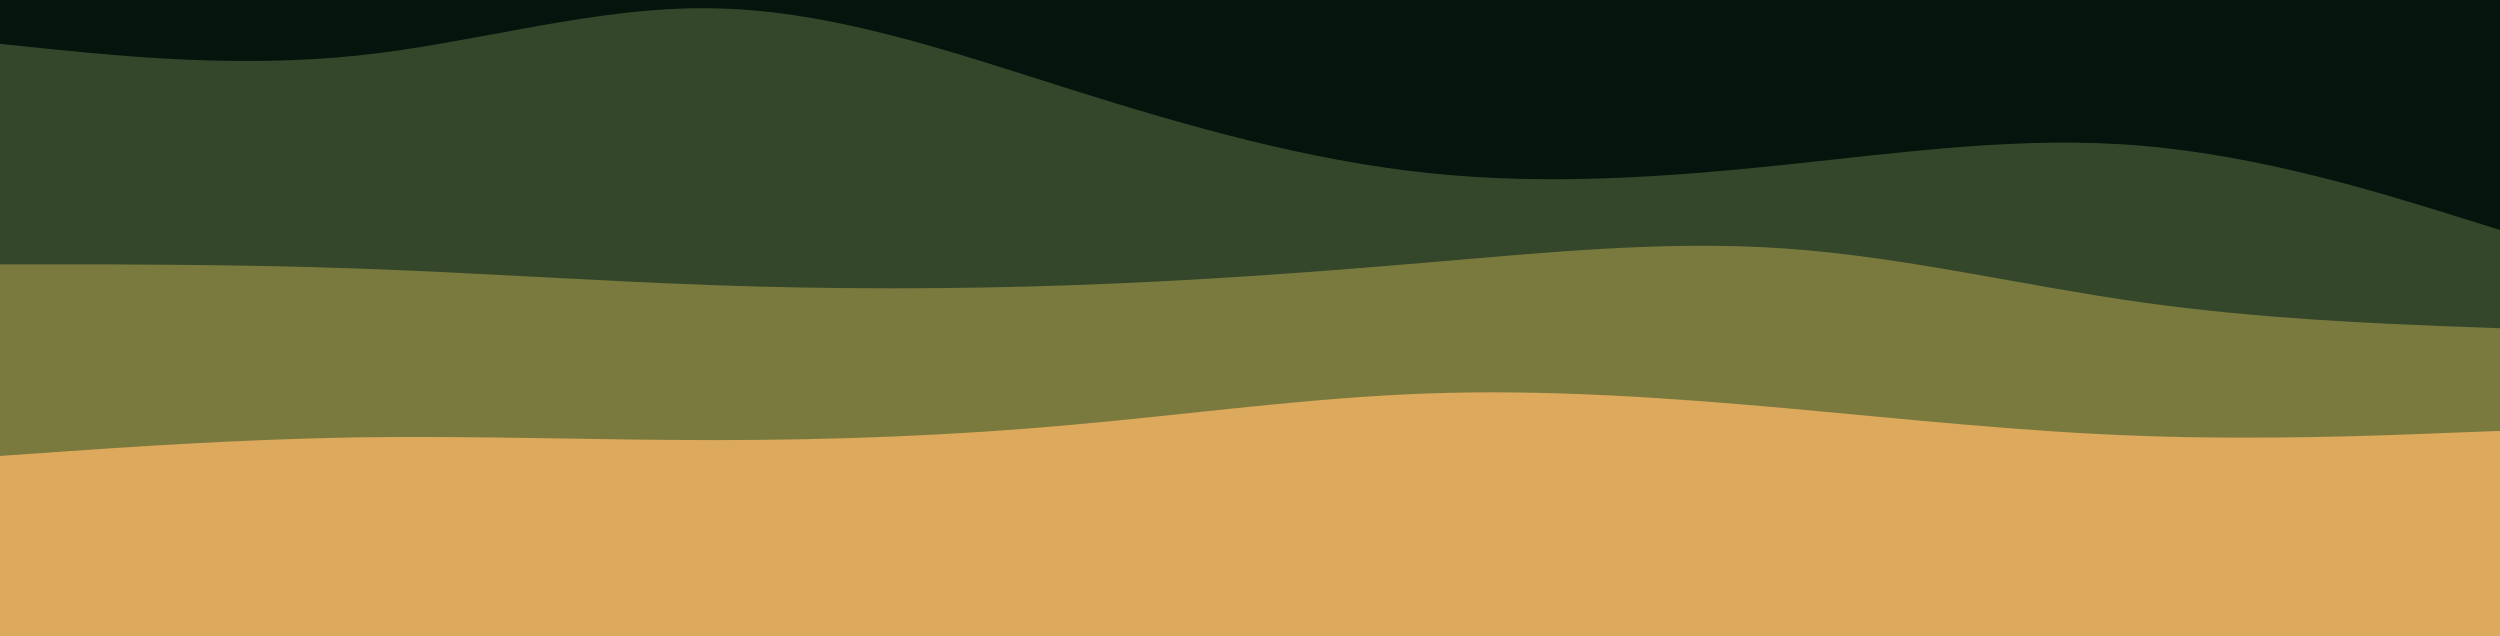 <svg viewBox="0 0 900 229" version="1.1" xmlns="http://www.w3.org/2000/svg"> <defs></defs> <path d="M0 132L21.5 134.2C43 136.3 86 140.7 128.8 136.2C171.7 131.7 214.3 118.3 257.2 119.2C300 120 343 135 385.8 148.5C428.7 162 471.3 174 514.2 178.5C557 183 600 180 642.8 175.5C685.7 171 728.3 165 771.2 168.7C814 172.3 857 185.7 878.5 192.3L900 199L900 0L878.5 0C857 0 814 0 771.2 0C728.3 0 685.7 0 642.8 0C600 0 557 0 514.2 0C471.3 0 428.7 0 385.8 0C343 0 300 0 257.2 0C214.3 0 171.7 0 128.8 0C86 0 43 0 21.5 0L0 0Z" fill="#04150d"></path> <path d="M 0 183.796 L 21.5 183.796 C 43 183.796 86 183.796 128.8 185.296 C 171.7 186.796 214.3 189.796 257.2 191.296 C 300 192.796 343 192.796 385.8 191.296 C 428.7 189.796 471.3 186.796 514.2 183.096 C 557 179.496 600 175.096 642.8 178.096 C 685.7 181.096 728.3 191.496 771.2 197.496 C 814 203.496 857 205.096 878.5 205.996 L 900 206.796 L 900 82.796 L 878.5 76.096 C 857 69.496 814 56.096 771.2 52.496 C 728.3 48.796 685.7 54.796 642.8 59.296 C 600 63.796 557 66.796 514.2 62.296 C 471.3 57.796 428.7 45.796 385.8 32.296 C 343 18.796 300 3.796 257.2 2.996 C 214.3 2.096 171.7 15.496 128.8 19.996 C 86 24.496 43 20.096 21.5 17.996 L 0 15.796 L 0 183.796 Z" fill="#34472a"></path> <path d="M 0 187.174 L 21.5 185.674 C 43 184.174 86 181.174 128.8 180.474 C 171.7 179.874 214.3 181.474 257.2 181.474 C 300 181.474 343 179.874 385.8 175.974 C 428.7 172.174 471.3 166.174 514.2 164.674 C 557 163.174 600 166.174 642.8 169.974 C 685.7 173.874 728.3 178.474 771.2 179.974 C 814 181.474 857 179.874 878.5 178.974 L 900 178.174 L 900 118.174 L 878.5 117.374 C 857 116.474 814 114.874 771.2 108.874 C 728.3 102.874 685.7 92.474 642.8 89.474 C 600 86.474 557 90.874 514.2 94.474 C 471.3 98.174 428.7 101.174 385.8 102.674 C 343 104.174 300 104.174 257.2 102.674 C 214.3 101.174 171.7 98.174 128.8 96.674 C 86 95.174 43 95.174 21.5 95.174 L 0 95.174 L 0 187.174 Z" fill="#7b7a3e"></path> <path d="M 0 229.141 L 21.5 229.141 C 43 229.141 86 229.141 128.8 229.141 C 171.7 229.141 214.3 229.141 257.2 229.141 C 300 229.141 343 229.141 385.8 229.141 C 428.7 229.141 471.3 229.141 514.2 229.141 C 557 229.141 600 229.141 642.8 229.141 C 685.7 229.141 728.3 229.141 771.2 229.141 C 814 229.141 857 229.141 878.5 229.141 L 900 229.141 L 900 155.141 L 878.5 155.941 C 857 156.841 814 158.441 771.2 156.941 C 728.3 155.441 685.7 150.841 642.8 146.941 C 600 143.141 557 140.141 514.2 141.641 C 471.3 143.141 428.7 149.141 385.8 152.941 C 343 156.841 300 158.441 257.2 158.441 C 214.3 158.441 171.7 156.841 128.8 157.441 C 86 158.141 43 161.141 21.5 162.641 L 0 164.141 L 0 229.141 Z" fill="#dda95c"></path> </svg>